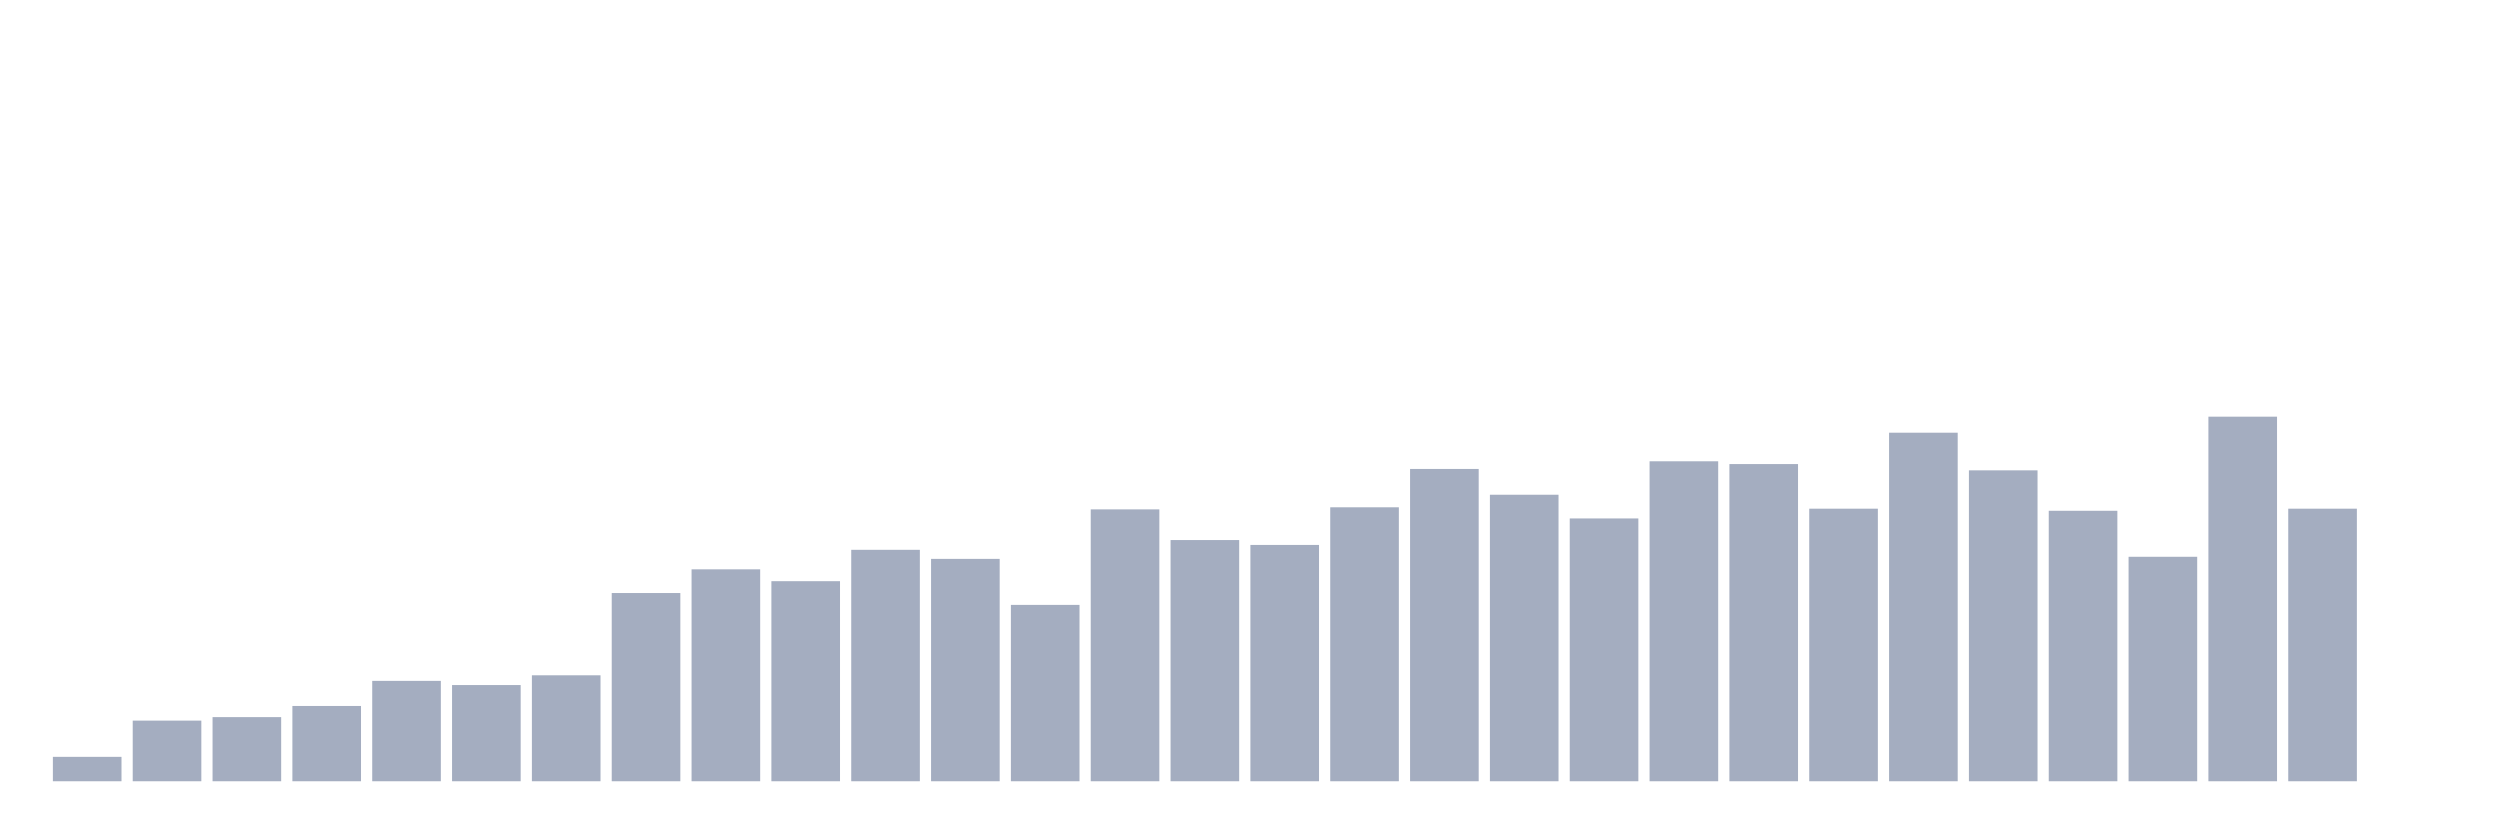 <svg xmlns="http://www.w3.org/2000/svg" viewBox="0 0 480 160"><g transform="translate(10,10)"><rect class="bar" x="0.153" width="13.175" y="135.315" height="4.685" fill="rgb(164,173,192)"></rect><rect class="bar" x="15.482" width="13.175" y="128.356" height="11.644" fill="rgb(164,173,192)"></rect><rect class="bar" x="30.81" width="13.175" y="127.686" height="12.314" fill="rgb(164,173,192)"></rect><rect class="bar" x="46.138" width="13.175" y="125.545" height="14.455" fill="rgb(164,173,192)"></rect><rect class="bar" x="61.466" width="13.175" y="120.727" height="19.273" fill="rgb(164,173,192)"></rect><rect class="bar" x="76.794" width="13.175" y="121.53" height="18.47" fill="rgb(164,173,192)"></rect><rect class="bar" x="92.123" width="13.175" y="119.656" height="20.344" fill="rgb(164,173,192)"></rect><rect class="bar" x="107.451" width="13.175" y="103.862" height="36.138" fill="rgb(164,173,192)"></rect><rect class="bar" x="122.779" width="13.175" y="99.312" height="40.688" fill="rgb(164,173,192)"></rect><rect class="bar" x="138.107" width="13.175" y="101.587" height="38.413" fill="rgb(164,173,192)"></rect><rect class="bar" x="153.436" width="13.175" y="95.564" height="44.436" fill="rgb(164,173,192)"></rect><rect class="bar" x="168.764" width="13.175" y="97.304" height="42.696" fill="rgb(164,173,192)"></rect><rect class="bar" x="184.092" width="13.175" y="106.138" height="33.862" fill="rgb(164,173,192)"></rect><rect class="bar" x="199.42" width="13.175" y="87.801" height="52.199" fill="rgb(164,173,192)"></rect><rect class="bar" x="214.748" width="13.175" y="93.69" height="46.31" fill="rgb(164,173,192)"></rect><rect class="bar" x="230.077" width="13.175" y="94.627" height="45.373" fill="rgb(164,173,192)"></rect><rect class="bar" x="245.405" width="13.175" y="87.4" height="52.6" fill="rgb(164,173,192)"></rect><rect class="bar" x="260.733" width="13.175" y="80.038" height="59.962" fill="rgb(164,173,192)"></rect><rect class="bar" x="276.061" width="13.175" y="84.99" height="55.01" fill="rgb(164,173,192)"></rect><rect class="bar" x="291.39" width="13.175" y="89.541" height="50.459" fill="rgb(164,173,192)"></rect><rect class="bar" x="306.718" width="13.175" y="78.566" height="61.434" fill="rgb(164,173,192)"></rect><rect class="bar" x="322.046" width="13.175" y="79.101" height="60.899" fill="rgb(164,173,192)"></rect><rect class="bar" x="337.374" width="13.175" y="87.667" height="52.333" fill="rgb(164,173,192)"></rect><rect class="bar" x="352.702" width="13.175" y="73.078" height="66.922" fill="rgb(164,173,192)"></rect><rect class="bar" x="368.031" width="13.175" y="80.306" height="59.694" fill="rgb(164,173,192)"></rect><rect class="bar" x="383.359" width="13.175" y="88.069" height="51.931" fill="rgb(164,173,192)"></rect><rect class="bar" x="398.687" width="13.175" y="96.902" height="43.098" fill="rgb(164,173,192)"></rect><rect class="bar" x="414.015" width="13.175" y="70" height="70" fill="rgb(164,173,192)"></rect><rect class="bar" x="429.344" width="13.175" y="87.667" height="52.333" fill="rgb(164,173,192)"></rect><rect class="bar" x="444.672" width="13.175" y="140" height="0" fill="rgb(164,173,192)"></rect></g></svg>